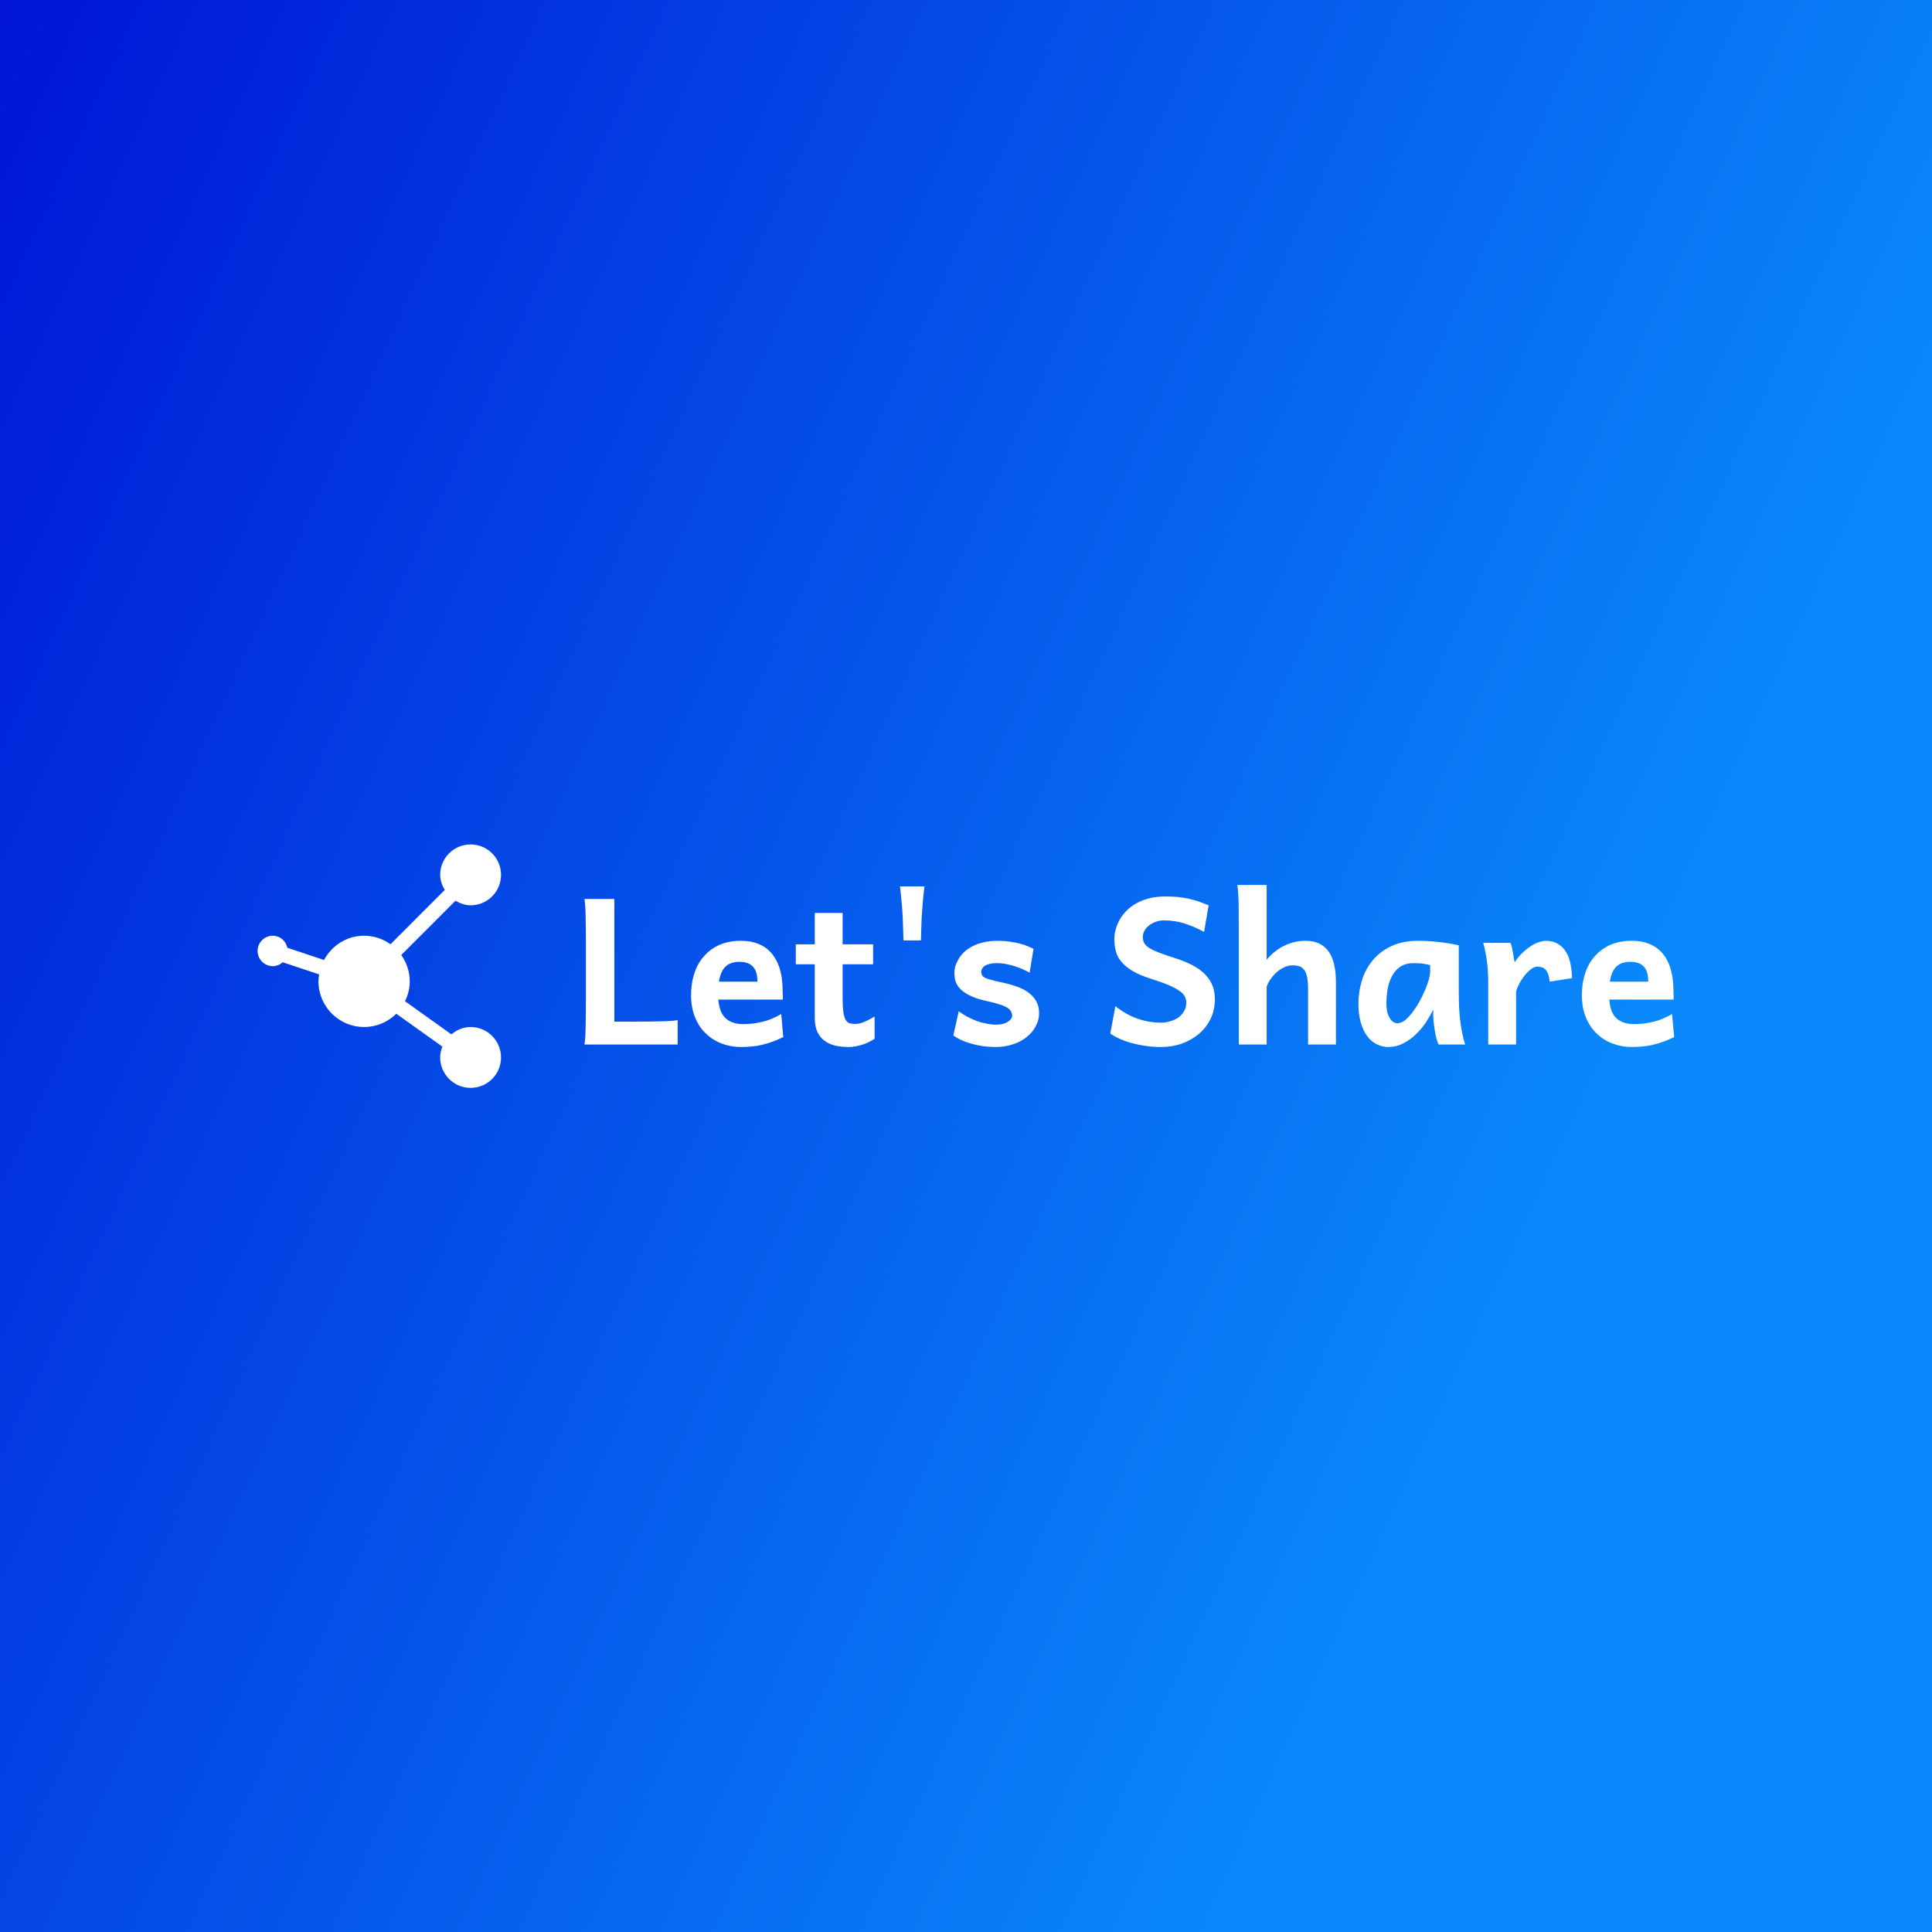 <svg data-v-fde0c5aa="" xmlns="http://www.w3.org/2000/svg" viewBox="0 0 300 300" class="iconLeft"><rect x="0" y="0" width="300" height="300" fill="#333333" stroke="none"/><!----><defs data-v-fde0c5aa=""><linearGradient data-v-fde0c5aa="" gradientTransform="rotate(25)" id="6fa30f6d-996f-4901-a3bc-117dbc0c65e1" x1="0%" y1="0%" x2="100%" y2="0%"><stop data-v-fde0c5aa="" offset="0%" stop-color="#0015D6" stop-opacity="1"></stop><stop data-v-fde0c5aa="" offset="100%" stop-color="#0989FB" stop-opacity="1"></stop></linearGradient></defs><rect data-v-fde0c5aa="" fill="url(#6fa30f6d-996f-4901-a3bc-117dbc0c65e1)" x="0" y="0" width="300px" height="300px" class="logo-background-square"></rect><defs data-v-fde0c5aa=""><!----></defs><g data-v-fde0c5aa="" id="ab50637a-7c17-4663-adbc-ee650a5906e2" fill="#ffffff" transform="matrix(2.265,0,0,2.265,88.419,123.484)"><path d="M3.08 15.52L4.55 15.52L4.55 15.52Q5.52 15.52 6.27 15.50L6.27 15.50L6.27 15.50Q7.02 15.49 7.42 15.42L7.42 15.42L7.42 17.09L1.03 17.09L1.03 17.09Q1.10 16.68 1.11 15.90L1.11 15.90L1.11 15.90Q1.13 15.13 1.13 14.12L1.13 14.12L1.13 10.08L1.13 10.08Q1.13 9.07 1.11 8.30L1.11 8.30L1.11 8.30Q1.10 7.52 1.03 7.11L1.03 7.11L3.08 7.11L3.08 15.52ZM14.63 14.01L10.21 14.01L10.21 14.01Q10.28 14.90 10.72 15.30L10.72 15.30L10.72 15.30Q11.15 15.69 11.92 15.69L11.92 15.69L11.92 15.69Q12.60 15.69 13.24 15.53L13.24 15.53L13.24 15.53Q13.88 15.38 14.52 15.00L14.52 15.00L14.66 16.58L14.66 16.58Q14.29 16.76 13.94 16.89L13.94 16.89L13.94 16.89Q13.59 17.02 13.24 17.10L13.24 17.10L13.24 17.10Q12.89 17.19 12.52 17.22L12.52 17.22L12.52 17.22Q12.15 17.26 11.75 17.26L11.75 17.26L11.75 17.26Q11.07 17.26 10.46 17.03L10.46 17.03L10.46 17.03Q9.84 16.80 9.37 16.35L9.37 16.35L9.37 16.35Q8.89 15.91 8.62 15.24L8.62 15.24L8.62 15.24Q8.34 14.58 8.34 13.71L8.34 13.71L8.34 13.71Q8.34 12.86 8.58 12.17L8.58 12.17L8.58 12.17Q8.81 11.48 9.26 11.00L9.26 11.00L9.26 11.00Q9.70 10.51 10.33 10.24L10.33 10.24L10.33 10.24Q10.96 9.98 11.75 9.98L11.75 9.98L11.75 9.98Q12.33 9.98 12.76 10.12L12.76 10.12L12.76 10.12Q13.19 10.26 13.51 10.50L13.51 10.50L13.51 10.50Q13.83 10.75 14.04 11.08L14.04 11.08L14.04 11.08Q14.26 11.41 14.39 11.80L14.39 11.80L14.39 11.80Q14.51 12.18 14.57 12.61L14.57 12.61L14.57 12.61Q14.62 13.03 14.62 13.45L14.62 13.45L14.62 13.58L14.62 13.58Q14.62 13.65 14.63 13.73L14.63 13.73L14.63 13.73Q14.63 13.82 14.63 13.89L14.63 13.89L14.63 14.01ZM11.66 11.42L11.66 11.42L11.66 11.42Q11.06 11.42 10.72 11.73L10.72 11.73L10.72 11.73Q10.37 12.05 10.25 12.78L10.25 12.78L12.89 12.78L12.89 12.78Q12.89 12.06 12.57 11.74L12.57 11.74L12.57 11.74Q12.26 11.42 11.66 11.42ZM20.82 11.59L18.73 11.59L18.73 13.93L18.73 13.93Q18.73 14.51 18.78 14.86L18.78 14.86L18.78 14.86Q18.83 15.20 18.93 15.39L18.93 15.39L18.93 15.39Q19.04 15.57 19.20 15.63L19.20 15.63L19.20 15.63Q19.37 15.68 19.60 15.68L19.60 15.68L19.60 15.68Q19.86 15.68 20.18 15.55L20.18 15.55L20.18 15.55Q20.51 15.42 20.92 15.17L20.92 15.17L20.92 16.70L20.92 16.70Q20.43 17.01 19.98 17.13L19.98 17.13L19.98 17.13Q19.53 17.26 19.16 17.26L19.16 17.26L19.16 17.26Q18.68 17.26 18.25 17.17L18.25 17.17L18.25 17.17Q17.82 17.08 17.50 16.84L17.50 16.84L17.50 16.84Q17.19 16.61 17.00 16.23L17.00 16.23L17.00 16.23Q16.82 15.84 16.82 15.24L16.82 15.24L16.82 11.59L15.52 11.59L15.52 10.22L16.82 10.22L16.82 8.07L18.73 8.07L18.73 10.22L20.82 10.22L20.82 11.59ZM24.10 9.95L22.90 9.95L22.90 9.95Q22.89 9.58 22.88 9.20L22.88 9.20L22.88 9.20Q22.87 8.81 22.85 8.37L22.85 8.37L22.85 8.37Q22.83 7.92 22.78 7.40L22.78 7.40L22.78 7.40Q22.74 6.88 22.66 6.25L22.66 6.25L24.34 6.25L24.34 6.25Q24.26 6.88 24.22 7.40L24.22 7.40L24.22 7.40Q24.18 7.92 24.15 8.37L24.15 8.37L24.15 8.37Q24.13 8.81 24.12 9.20L24.12 9.20L24.12 9.20Q24.11 9.58 24.10 9.95L24.10 9.95ZM31.82 10.53L31.55 12.16L31.55 12.16Q31.36 12.06 31.12 11.95L31.12 11.95L31.12 11.95Q30.87 11.83 30.58 11.74L30.58 11.74L30.58 11.74Q30.30 11.64 29.97 11.58L29.97 11.58L29.97 11.58Q29.65 11.51 29.29 11.51L29.29 11.51L29.29 11.51Q28.99 11.51 28.79 11.57L28.79 11.57L28.79 11.57Q28.59 11.62 28.46 11.70L28.46 11.70L28.46 11.70Q28.34 11.79 28.29 11.89L28.29 11.89L28.29 11.89Q28.23 12.00 28.23 12.10L28.23 12.10L28.23 12.10Q28.23 12.22 28.28 12.32L28.28 12.32L28.28 12.32Q28.32 12.41 28.46 12.50L28.46 12.50L28.46 12.50Q28.61 12.58 28.88 12.65L28.88 12.65L28.88 12.65Q29.15 12.73 29.60 12.82L29.60 12.82L29.60 12.82Q30.13 12.93 30.60 13.09L30.60 13.09L30.60 13.09Q31.08 13.25 31.43 13.50L31.43 13.50L31.43 13.50Q31.79 13.75 31.99 14.10L31.99 14.10L31.99 14.10Q32.20 14.45 32.20 14.94L32.20 14.94L32.20 14.94Q32.20 15.43 31.96 15.85L31.96 15.85L31.96 15.85Q31.73 16.28 31.33 16.59L31.33 16.59L31.33 16.59Q30.93 16.91 30.39 17.08L30.39 17.08L30.39 17.08Q29.85 17.26 29.22 17.26L29.22 17.26L29.22 17.26Q28.77 17.26 28.34 17.20L28.34 17.20L28.34 17.20Q27.91 17.14 27.54 17.03L27.54 17.03L27.54 17.03Q27.16 16.92 26.85 16.78L26.85 16.78L26.85 16.78Q26.54 16.63 26.32 16.47L26.32 16.47L26.69 14.81L26.69 14.81Q26.95 15.01 27.27 15.18L27.27 15.18L27.27 15.18Q27.59 15.35 27.93 15.48L27.93 15.48L27.93 15.48Q28.27 15.60 28.62 15.66L28.62 15.66L28.62 15.66Q28.96 15.73 29.26 15.73L29.26 15.73L29.26 15.73Q29.50 15.73 29.70 15.68L29.70 15.68L29.70 15.68Q29.90 15.63 30.04 15.54L30.04 15.54L30.04 15.54Q30.19 15.45 30.27 15.34L30.27 15.34L30.27 15.34Q30.35 15.23 30.35 15.11L30.35 15.11L30.35 15.11Q30.35 14.96 30.28 14.83L30.28 14.83L30.28 14.83Q30.21 14.70 30.04 14.58L30.04 14.58L30.04 14.58Q29.86 14.46 29.55 14.36L29.55 14.36L29.55 14.36Q29.24 14.25 28.75 14.14L28.75 14.14L28.75 14.14Q28.01 13.99 27.56 13.78L27.56 13.78L27.56 13.78Q27.10 13.58 26.84 13.32L26.84 13.32L26.84 13.32Q26.58 13.07 26.48 12.78L26.48 12.78L26.48 12.78Q26.39 12.49 26.39 12.17L26.39 12.17L26.39 12.17Q26.39 12.00 26.44 11.77L26.44 11.77L26.44 11.77Q26.50 11.55 26.64 11.30L26.64 11.30L26.64 11.30Q26.77 11.06 26.99 10.82L26.99 10.82L26.99 10.82Q27.21 10.59 27.55 10.40L27.55 10.40L27.55 10.40Q27.88 10.21 28.32 10.10L28.32 10.10L28.32 10.10Q28.77 9.98 29.36 9.98L29.36 9.98L29.36 9.98Q29.78 9.98 30.14 10.03L30.14 10.03L30.14 10.03Q30.50 10.08 30.81 10.15L30.81 10.15L30.81 10.15Q31.12 10.23 31.37 10.33L31.37 10.33L31.37 10.33Q31.62 10.43 31.82 10.53L31.82 10.53ZM43.82 7.55L43.51 9.37L43.51 9.37Q43.11 9.16 42.77 9.01L42.77 9.01L42.77 9.01Q42.42 8.87 42.10 8.77L42.10 8.77L42.10 8.77Q41.78 8.67 41.46 8.63L41.46 8.63L41.46 8.63Q41.14 8.58 40.78 8.58L40.78 8.58L40.78 8.58Q40.46 8.58 40.19 8.68L40.19 8.68L40.19 8.68Q39.92 8.78 39.73 8.93L39.73 8.93L39.73 8.93Q39.53 9.09 39.42 9.29L39.42 9.29L39.42 9.29Q39.31 9.50 39.31 9.71L39.31 9.71L39.31 9.71Q39.31 9.93 39.39 10.10L39.39 10.10L39.39 10.10Q39.47 10.27 39.70 10.44L39.70 10.44L39.70 10.44Q39.94 10.60 40.35 10.76L40.35 10.76L40.35 10.76Q40.76 10.93 41.44 11.14L41.44 11.14L41.44 11.14Q42.12 11.35 42.65 11.62L42.65 11.62L42.65 11.62Q43.18 11.89 43.53 12.23L43.53 12.23L43.53 12.23Q43.89 12.58 44.07 13.01L44.07 13.01L44.07 13.01Q44.25 13.44 44.25 13.98L44.25 13.98L44.25 13.98Q44.25 14.71 43.96 15.32L43.96 15.32L43.96 15.32Q43.67 15.92 43.17 16.35L43.17 16.35L43.17 16.35Q42.66 16.78 42.00 17.02L42.00 17.02L42.00 17.02Q41.33 17.26 40.57 17.26L40.57 17.26L40.57 17.26Q40.04 17.26 39.53 17.19L39.53 17.19L39.53 17.19Q39.03 17.12 38.58 17.00L38.58 17.00L38.58 17.00Q38.13 16.88 37.75 16.71L37.75 16.71L37.75 16.71Q37.37 16.54 37.08 16.34L37.08 16.34L37.43 14.46L37.43 14.46Q38.17 15.05 38.95 15.32L38.95 15.32L38.95 15.32Q39.74 15.59 40.57 15.59L40.57 15.59L40.57 15.59Q40.91 15.59 41.21 15.49L41.21 15.49L41.21 15.49Q41.52 15.40 41.76 15.23L41.76 15.23L41.76 15.23Q42 15.05 42.14 14.80L42.14 14.80L42.14 14.80Q42.29 14.55 42.29 14.22L42.29 14.22L42.29 14.22Q42.29 14.01 42.20 13.82L42.20 13.82L42.20 13.82Q42.12 13.62 41.86 13.44L41.86 13.44L41.86 13.44Q41.61 13.25 41.16 13.05L41.16 13.05L41.16 13.05Q40.70 12.85 39.96 12.61L39.96 12.61L39.96 12.61Q39.15 12.36 38.64 12.07L38.64 12.07L38.64 12.07Q38.14 11.77 37.85 11.43L37.85 11.43L37.85 11.43Q37.56 11.09 37.46 10.69L37.46 10.69L37.46 10.69Q37.36 10.30 37.36 9.84L37.36 9.84L37.36 9.84Q37.36 9.54 37.45 9.20L37.45 9.20L37.45 9.20Q37.54 8.87 37.72 8.54L37.72 8.54L37.72 8.54Q37.90 8.22 38.18 7.93L38.18 7.93L38.18 7.93Q38.46 7.64 38.85 7.42L38.85 7.42L38.85 7.42Q39.23 7.20 39.73 7.07L39.73 7.07L39.73 7.07Q40.23 6.94 40.84 6.94L40.84 6.94L40.84 6.94Q41.28 6.94 41.66 6.97L41.66 6.97L41.66 6.97Q42.04 7.01 42.40 7.08L42.40 7.08L42.40 7.08Q42.76 7.16 43.10 7.27L43.10 7.27L43.10 7.27Q43.45 7.39 43.82 7.55L43.82 7.55ZM47.80 13.13L47.80 17.09L45.89 17.09L45.89 9.37L45.89 9.37Q45.89 8.26 45.88 7.43L45.88 7.43L45.88 7.43Q45.86 6.60 45.79 6.15L45.79 6.15L47.80 6.15L47.80 11.28L47.80 11.28Q48.06 10.96 48.37 10.72L48.37 10.72L48.37 10.72Q48.68 10.47 49.02 10.31L49.02 10.31L49.02 10.31Q49.37 10.14 49.73 10.06L49.73 10.06L49.73 10.06Q50.10 9.98 50.47 9.98L50.47 9.98L50.47 9.98Q52.55 9.98 52.55 12.82L52.55 12.82L52.55 17.09L50.64 17.09L50.64 13.33L50.64 13.33Q50.64 12.83 50.58 12.51L50.58 12.51L50.58 12.51Q50.52 12.19 50.39 12.00L50.39 12.00L50.39 12.00Q50.26 11.81 50.06 11.73L50.06 11.73L50.06 11.73Q49.85 11.66 49.58 11.66L49.58 11.66L49.58 11.66Q49.29 11.66 49.01 11.79L49.01 11.79L49.01 11.79Q48.73 11.92 48.49 12.13L48.49 12.13L48.49 12.13Q48.25 12.34 48.07 12.60L48.07 12.60L48.07 12.60Q47.89 12.86 47.80 13.13L47.80 13.13ZM59.01 12.10L59.01 11.65L59.01 11.65Q58.87 11.61 58.60 11.56L58.60 11.56L58.60 11.56Q58.32 11.51 57.89 11.51L57.89 11.51L57.89 11.51Q57.35 11.51 56.98 11.74L56.98 11.74L56.98 11.74Q56.62 11.98 56.41 12.37L56.41 12.37L56.41 12.37Q56.19 12.76 56.10 13.25L56.10 13.25L56.10 13.25Q56.01 13.75 56.01 14.29L56.01 14.29L56.01 14.29Q56.01 14.59 56.06 14.83L56.06 14.83L56.06 14.83Q56.12 15.08 56.23 15.26L56.23 15.26L56.23 15.26Q56.33 15.44 56.46 15.53L56.46 15.53L56.46 15.53Q56.60 15.63 56.76 15.63L56.76 15.63L56.76 15.63Q57.01 15.63 57.28 15.43L57.28 15.43L57.28 15.43Q57.54 15.22 57.79 14.89L57.79 14.89L57.79 14.89Q58.04 14.56 58.27 14.16L58.27 14.16L58.27 14.16Q58.49 13.75 58.66 13.36L58.66 13.36L58.66 13.36Q58.82 12.97 58.92 12.63L58.92 12.63L58.92 12.63Q59.01 12.30 59.01 12.10L59.01 12.10ZM61.41 17.09L59.60 17.09L59.60 17.09Q59.52 16.97 59.45 16.71L59.45 16.71L59.45 16.71Q59.38 16.45 59.33 16.16L59.33 16.16L59.33 16.16Q59.28 15.86 59.25 15.57L59.25 15.57L59.25 15.57Q59.22 15.28 59.22 15.09L59.22 15.09L59.22 14.70L59.22 14.70Q59.00 15.14 58.70 15.60L58.70 15.60L58.70 15.60Q58.39 16.05 58.00 16.42L58.00 16.42L58.00 16.42Q57.61 16.79 57.15 17.02L57.15 17.02L57.15 17.02Q56.68 17.26 56.14 17.26L56.14 17.26L56.14 17.26Q55.71 17.26 55.34 17.07L55.34 17.07L55.34 17.07Q54.96 16.88 54.68 16.50L54.68 16.50L54.68 16.50Q54.41 16.13 54.25 15.57L54.25 15.57L54.25 15.57Q54.09 15.01 54.09 14.29L54.09 14.29L54.09 14.29Q54.09 13.47 54.33 12.70L54.33 12.70L54.33 12.70Q54.57 11.92 55.07 11.32L55.07 11.32L55.07 11.32Q55.57 10.71 56.34 10.35L56.34 10.35L56.34 10.35Q57.11 9.98 58.17 9.98L58.17 9.98L58.17 9.98Q58.92 9.98 59.65 10.07L59.65 10.07L59.65 10.07Q60.38 10.15 60.97 10.29L60.97 10.29L60.97 13.47L60.97 13.47Q60.97 14.76 61.09 15.64L61.09 15.64L61.09 15.64Q61.22 16.52 61.41 17.09L61.41 17.09ZM64.90 17.09L62.99 17.09L62.99 12.89L62.99 12.89Q62.99 11.87 62.87 11.17L62.87 11.17L62.87 11.17Q62.76 10.47 62.64 10.12L62.64 10.12L64.52 10.12L64.52 10.12Q64.57 10.23 64.61 10.40L64.61 10.40L64.61 10.40Q64.65 10.58 64.68 10.77L64.68 10.77L64.68 10.77Q64.72 10.96 64.74 11.14L64.74 11.14L64.80 11.45L64.80 11.45Q65.04 11.09 65.32 10.82L65.32 10.82L65.32 10.82Q65.60 10.55 65.89 10.36L65.89 10.36L65.89 10.36Q66.17 10.17 66.45 10.08L66.45 10.08L66.45 10.08Q66.72 9.98 66.95 9.98L66.95 9.98L66.95 9.98Q67.43 9.98 67.77 10.19L67.77 10.19L67.77 10.19Q68.11 10.39 68.32 10.74L68.32 10.74L68.32 10.74Q68.54 11.09 68.63 11.56L68.63 11.56L68.63 11.56Q68.73 12.02 68.73 12.54L68.73 12.54L67.20 12.78L67.20 12.78Q67.17 12.32 66.98 12.03L66.98 12.03L66.98 12.03Q66.79 11.75 66.35 11.75L66.35 11.75L66.35 11.75Q66.18 11.75 65.96 11.90L65.96 11.90L65.96 11.90Q65.75 12.05 65.54 12.29L65.54 12.29L65.54 12.29Q65.34 12.53 65.16 12.84L65.16 12.84L65.16 12.84Q64.99 13.15 64.90 13.47L64.90 13.47L64.90 17.09ZM75.70 14.01L71.29 14.01L71.29 14.01Q71.35 14.90 71.79 15.30L71.79 15.30L71.79 15.30Q72.22 15.69 72.99 15.69L72.99 15.69L72.99 15.69Q73.67 15.69 74.31 15.53L74.31 15.53L74.31 15.53Q74.95 15.38 75.59 15.00L75.59 15.00L75.74 16.58L75.74 16.58Q75.37 16.76 75.01 16.89L75.01 16.89L75.01 16.89Q74.66 17.02 74.31 17.10L74.31 17.10L74.31 17.10Q73.96 17.19 73.59 17.22L73.59 17.22L73.59 17.22Q73.22 17.26 72.82 17.26L72.82 17.26L72.82 17.26Q72.15 17.26 71.53 17.03L71.53 17.03L71.53 17.03Q70.91 16.80 70.44 16.35L70.44 16.35L70.44 16.35Q69.97 15.91 69.69 15.24L69.69 15.24L69.69 15.24Q69.41 14.58 69.41 13.71L69.41 13.71L69.41 13.71Q69.41 12.86 69.65 12.17L69.65 12.17L69.65 12.17Q69.88 11.48 70.33 11.00L70.33 11.00L70.33 11.00Q70.77 10.51 71.40 10.24L71.40 10.24L71.40 10.24Q72.03 9.98 72.82 9.98L72.82 9.98L72.82 9.98Q73.40 9.98 73.83 10.12L73.83 10.12L73.83 10.12Q74.27 10.26 74.58 10.50L74.58 10.50L74.58 10.50Q74.90 10.75 75.12 11.08L75.12 11.08L75.12 11.08Q75.33 11.41 75.46 11.80L75.46 11.80L75.46 11.80Q75.58 12.18 75.64 12.61L75.64 12.61L75.64 12.61Q75.69 13.03 75.69 13.45L75.69 13.45L75.69 13.58L75.69 13.58Q75.69 13.65 75.70 13.73L75.70 13.73L75.70 13.73Q75.70 13.82 75.70 13.89L75.70 13.89L75.70 14.01ZM72.73 11.42L72.73 11.42L72.73 11.42Q72.13 11.42 71.79 11.73L71.79 11.73L71.79 11.73Q71.44 12.05 71.33 12.78L71.33 12.78L73.96 12.78L73.96 12.78Q73.96 12.06 73.65 11.74L73.65 11.74L73.65 11.74Q73.34 11.42 72.73 11.42Z"></path></g><defs data-v-fde0c5aa=""><!----></defs><g data-v-fde0c5aa="" id="215dbc3a-ad3a-49b2-ac90-dca636c2991d" stroke="none" fill="#ffffff" transform="matrix(0.378,0,0,0.378,40,131.124)"><path d="M87.5 75c-3.039 0-5.725 1.221-7.886 3.016l-19.056-13.6c1.209-2.49 1.941-5.225 1.941-8.166 0-4.041-1.318-7.775-3.491-10.828l22.29-22.302C83.154 24.207 85.193 25 87.5 25c6.909 0 12.5-5.591 12.5-12.5S94.409 0 87.5 0 75 5.591 75 12.5c0 2.307.793 4.346 1.88 6.201L54.59 41.004c-3.076-2.197-6.787-3.504-10.84-3.504-7.153 0-13.306 4.064-16.467 9.973l-15.052-5.029C11.621 39.637 9.24 37.5 6.25 37.5 2.795 37.5 0 40.295 0 43.75S2.795 50 6.25 50c1.574 0 2.979-.635 4.077-1.6l14.966 4.993c-.147.941-.293 1.88-.293 2.857C25 66.602 33.398 75 43.75 75c5.151 0 9.826-2.088 13.221-5.457l18.933 13.514C75.366 84.448 75 85.926 75 87.5c0 6.896 5.591 12.5 12.5 12.5S100 94.396 100 87.5 94.409 75 87.5 75z"></path></g><!----></svg>